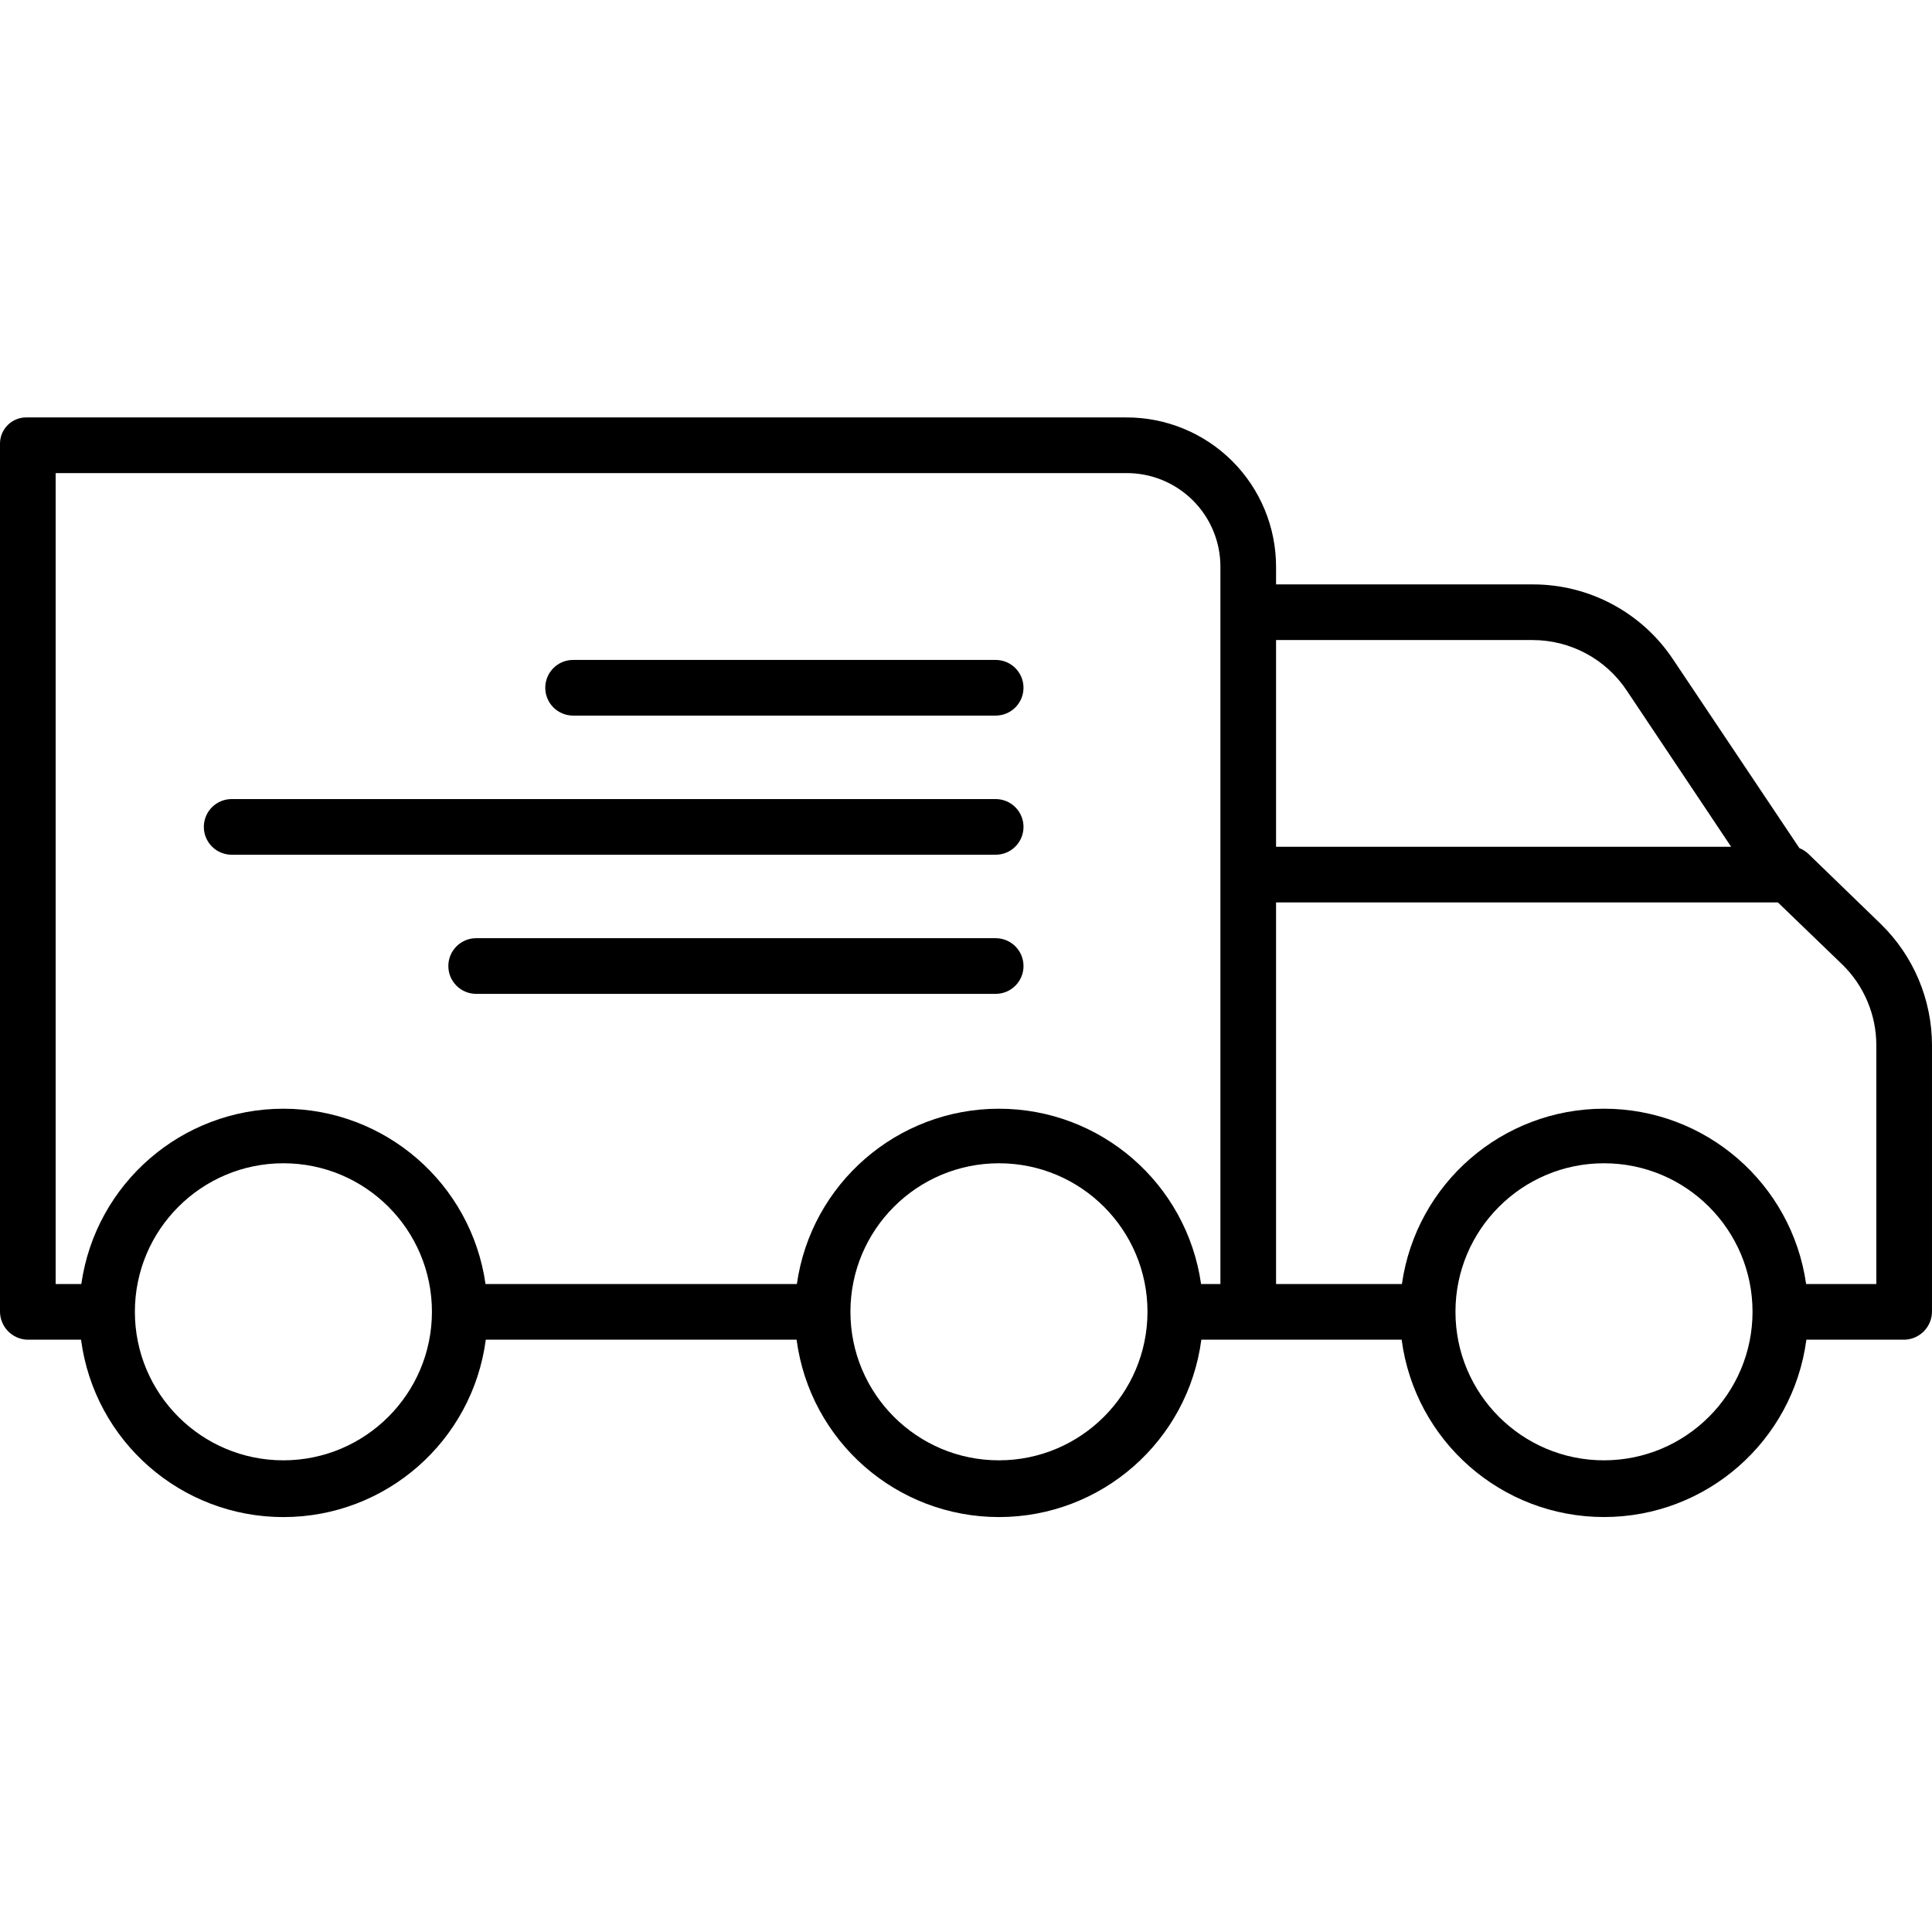 <svg height="486pt" viewBox="0 -105 486.004 486" width="486pt" xmlns="http://www.w3.org/2000/svg"><path d="m454.926 109.812c-.656-.633-1.434-1.129-2.281-1.465l-31.719-47.391c-7.867-11.879-21.184-19-35.43-18.949h-64.496v-4.348c.023-10.016-3.953-19.625-11.047-26.695-7.098-7.07-16.723-11.016-26.738-10.957h-276.363c-1.805-.074-3.559.598-4.852 1.855-1.297 1.258-2.02 2.992-2 4.797v218.074c-.09 3.891 2.965 7.129 6.852 7.273h13.535c3.375 25.539 25.148 44.621 50.906 44.621 25.762 0 47.535-19.082 50.91-44.621h78.184c3.379 25.535 25.148 44.617 50.91 44.617 25.758 0 47.527-19.082 50.906-44.617h50.387c3.383 25.531 25.152 44.609 50.906 44.609s47.523-19.078 50.906-44.609h24.75c3.887-.145 6.941-3.383 6.848-7.273v-66.75c.004-11.523-4.656-22.559-12.922-30.594zm-69.43-53.805c9.57-.012 18.504 4.793 23.773 12.781l26.207 39.219h-114.477v-52zm-371.496-42h269.215c6.305-.062 12.371 2.406 16.844 6.852 4.469 4.445 6.973 10.496 6.941 16.801v180.348h-4.863c-3.609-25.305-25.281-44.105-50.844-44.105s-47.23 18.801-50.84 44.105h-78.316c-3.609-25.305-25.281-44.105-50.844-44.105s-47.23 18.801-50.84 44.105h-6.453zm57.293 248.344c-20.633 0-37.363-16.727-37.363-37.363 0-20.633 16.73-37.363 37.363-37.363 20.637 0 37.363 16.73 37.363 37.363-.02 20.625-16.738 37.344-37.363 37.363zm180 0c-20.633 0-37.363-16.727-37.363-37.363 0-20.633 16.73-37.363 37.363-37.363 20.637 0 37.363 16.73 37.363 37.363-.02 20.625-16.738 37.344-37.363 37.363zm152.199 0c-20.633 0-37.363-16.727-37.363-37.363 0-20.633 16.73-37.363 37.363-37.363 20.637 0 37.367 16.73 37.367 37.363-.023 20.625-16.734 37.336-37.359 37.363zm68.508-44.344h-17.66c-3.609-25.309-25.281-44.109-50.844-44.109s-47.234 18.801-50.84 44.109h-31.656v-96h126.242l16.117 15.539c5.535 5.359 8.652 12.734 8.641 20.438zm0 0"/><path d="m144.164 75.008h106.301c3.867 0 7-3.133 7-7 0-3.867-3.133-7-7-7h-106.301c-3.863 0-7 3.133-7 7 0 3.867 3.137 7 7 7zm0 0"/><path d="m58.277 110.008h192.191c3.863 0 7-3.133 7-7 0-3.867-3.137-7-7-7h-192.191c-3.867 0-7 3.133-7 7 0 3.867 3.133 7 7 7zm0 0"/><path d="m250.469 131.008h-130.688c-3.863 0-7 3.133-7 7 0 3.867 3.137 7 7 7h130.688c3.863 0 7-3.133 7-7 0-3.867-3.137-7-7-7zm0 0"/></svg>